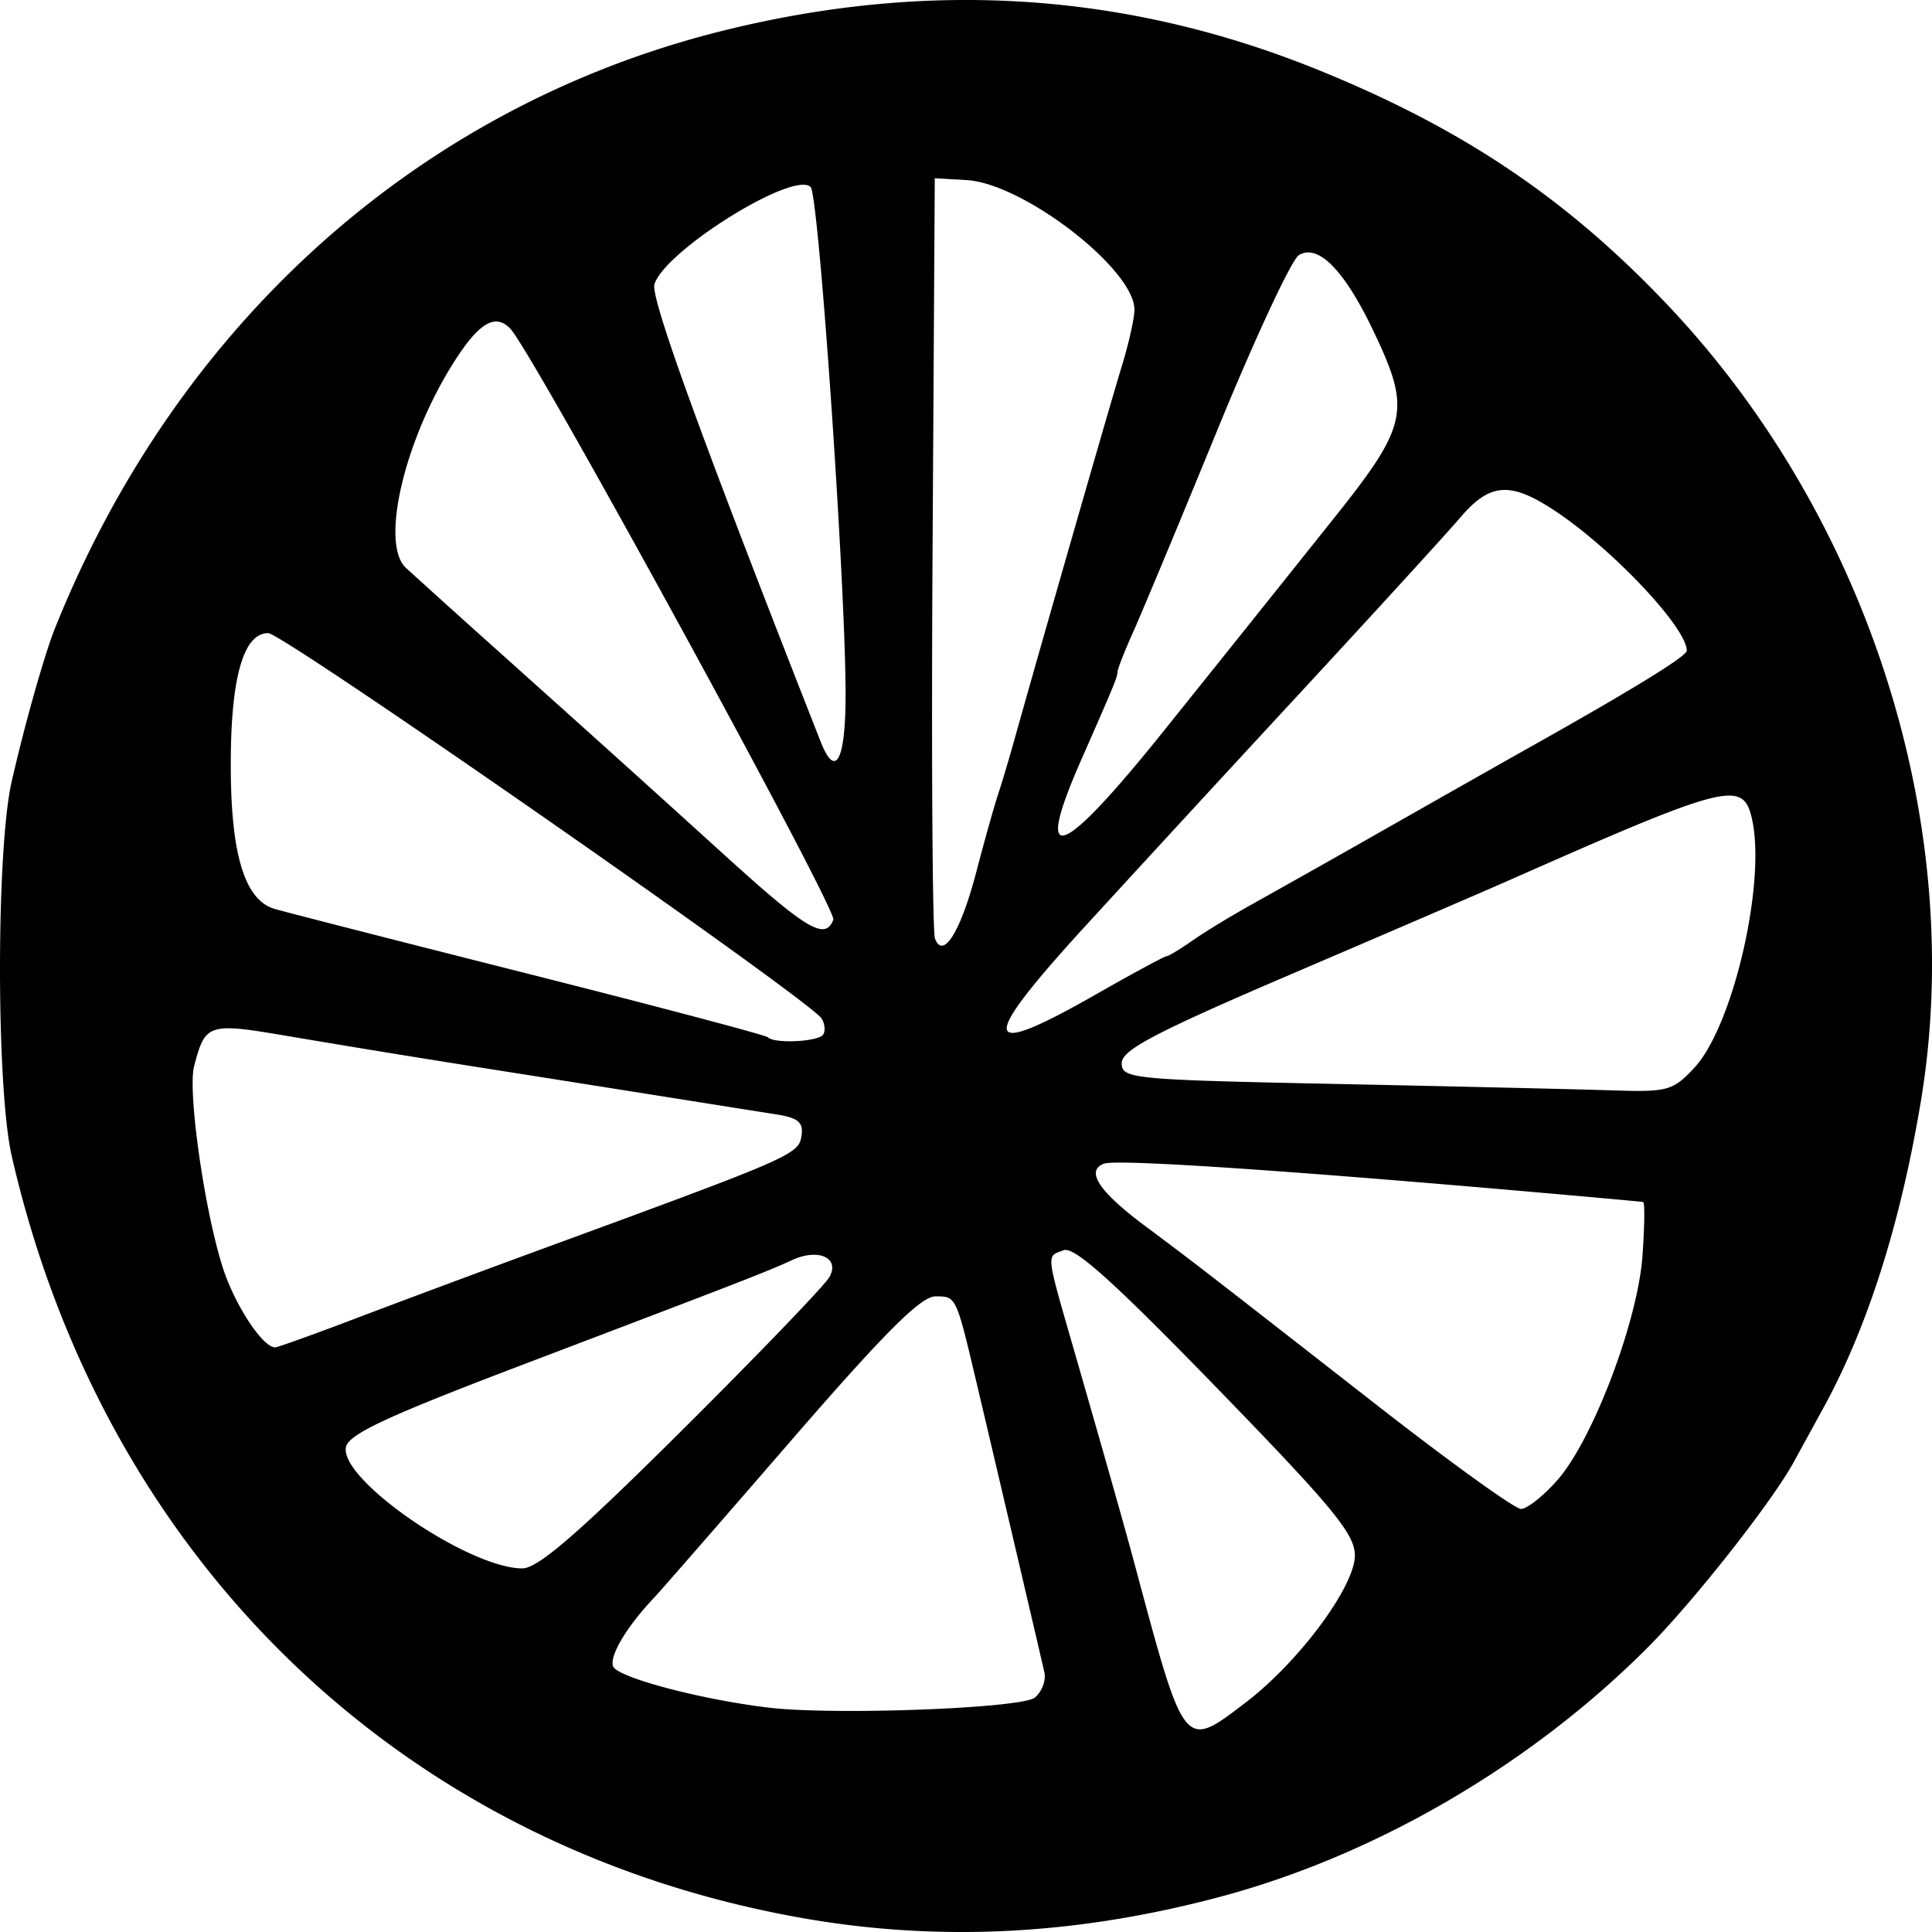 <svg xmlns="http://www.w3.org/2000/svg" width="80" height="80"><path d="M33.077 79.397C16.58 76.432 4.31 64.563.486 47.87-.16 45.053-.162 35.213.48 32.378c.53-2.335 1.353-5.25 1.787-6.338C7.32 13.404 17.37 4.4 29.91 1.278c8.552-2.13 16.72-1.599 24.63 1.6 6.012 2.431 10.345 5.346 14.537 9.777 8.303 8.778 12.356 21.53 10.465 32.927-.84 5.055-2.201 9.354-4.016 12.675l-1.25 2.283c-.916 1.672-4.172 5.803-6.066 7.698-4.843 4.847-11.249 8.582-17.658 10.297-6.002 1.606-11.756 1.89-17.475.862zm18.518-8.911c2.186-1.669 4.499-4.782 4.507-6.068.006-.892-.881-1.97-5.732-6.965-4.256-4.382-5.891-5.851-6.326-5.684-.732.281-.766-.012.497 4.375 1.255 4.358 2.05 7.166 2.442 8.627 2.084 7.763 2.025 7.69 4.612 5.715zm-8.746-.192c.294-.244.473-.715.397-1.047-.23-1.009-2.244-9.607-2.822-12.046-.84-3.546-.828-3.521-1.69-3.521-.603 0-2.11 1.506-6.026 6.029-2.872 3.316-5.393 6.207-5.601 6.425-1.14 1.193-1.886 2.437-1.72 2.867.175.458 3.65 1.378 6.458 1.71 2.707.321 10.47.027 11.004-.417zM28.241 59.225c3.165-3.147 5.91-6.001 6.102-6.343.448-.8-.458-1.209-1.554-.7-.978.454-1.984.845-10.972 4.262-5.882 2.236-7.41 2.95-7.496 3.5-.21 1.365 5.085 4.99 7.303 5 .647.002 2.306-1.432 6.617-5.719zm36.254 2.055c1.464-1.669 3.322-6.568 3.516-9.273.087-1.21.1-2.215.03-2.233-.072-.018-2.584-.245-5.584-.505-10.013-.867-16.257-1.27-16.746-1.083-.773.297-.207 1.153 1.707 2.58 2.055 1.534 2.22 1.662 9.577 7.403 3.04 2.372 5.733 4.313 5.986 4.313.252 0 .934-.541 1.514-1.202zm-49.733-6.7a905.526 905.526 0 0 1 8.11-3.018c9.902-3.632 10.198-3.761 10.315-4.52.087-.57-.128-.753-1.056-.9-.641-.1-2.67-.422-4.508-.714-1.839-.293-5.401-.857-7.917-1.253a729.516 729.516 0 0 1-7.71-1.26c-3.388-.58-3.486-.55-3.957 1.226-.274 1.034.412 5.895 1.172 8.306.49 1.554 1.658 3.345 2.182 3.345.102 0 1.618-.545 3.37-1.211zm55.392-10.36c1.63-1.745 3.016-7.83 2.37-10.403-.378-1.51-1.098-1.32-10.067 2.648-.87.386-4.829 2.09-8.796 3.79-5.824 2.493-7.213 3.219-7.213 3.767 0 .648.408.688 8.972.864 4.935.102 10.057.221 11.382.265 2.247.073 2.474.01 3.352-.93zm-36.066-1.384c.096-.154.065-.452-.067-.661-.486-.77-22.297-15.959-22.915-15.959-1.042 0-1.568 1.902-1.55 5.612.016 3.582.584 5.422 1.79 5.8.34.106 5.044 1.31 10.454 2.677 5.409 1.366 9.908 2.557 9.998 2.648.276.275 2.105.182 2.29-.117zm11.285-1.656c1.528-.871 2.845-1.584 2.928-1.584.082 0 .57-.294 1.083-.654.514-.36 1.647-1.048 2.517-1.53a844.49 844.49 0 0 0 5.63-3.177c2.226-1.265 4.68-2.655 5.454-3.09 4.54-2.544 6.861-3.966 6.861-4.202 0-.946-3.071-4.207-5.447-5.783-1.856-1.23-2.698-1.175-3.925.263-.56.655-3.563 3.943-6.674 7.306a2853.506 2853.506 0 0 0-8.875 9.635c-4.443 4.86-4.334 5.543.448 2.816zm-4.938-5.105c.328-1.259.729-2.685.889-3.169.16-.484.468-1.514.684-2.288.969-3.476 3.965-13.895 4.44-15.445.29-.942.527-2 .527-2.35 0-1.676-4.6-5.228-6.948-5.366l-1.32-.077-.092 15.492c-.05 8.52-.005 15.718.1 15.994.34.886 1.068-.296 1.72-2.79zm-5.929 2.007c.163-.425-12.425-23.46-13.37-24.466-.626-.666-1.315-.252-2.37 1.426-2.043 3.246-3.021 7.476-1.96 8.47a596.26 596.26 0 0 0 3.78 3.409c4.75 4.26 5.75 5.161 9.5 8.562 3.333 3.023 4.087 3.466 4.42 2.599zm13.683-7.816a3821.126 3821.126 0 0 0 6.967-8.708c3.16-3.954 3.29-4.544 1.72-7.84-1.203-2.53-2.305-3.649-3.098-3.148-.3.19-1.81 3.43-3.356 7.203-1.546 3.773-3.113 7.53-3.48 8.352-.37.82-.67 1.589-.67 1.707 0 .202-.157.58-1.515 3.666-1.985 4.509-.846 4.1 3.432-1.232zm-13.175-1.497c.003-4.519-1.107-20.66-1.446-21.02-.672-.712-6.023 2.612-6.469 4.02-.175.55 1.954 6.41 6.88 18.937.62 1.573 1.033.799 1.035-1.937z"/></svg>